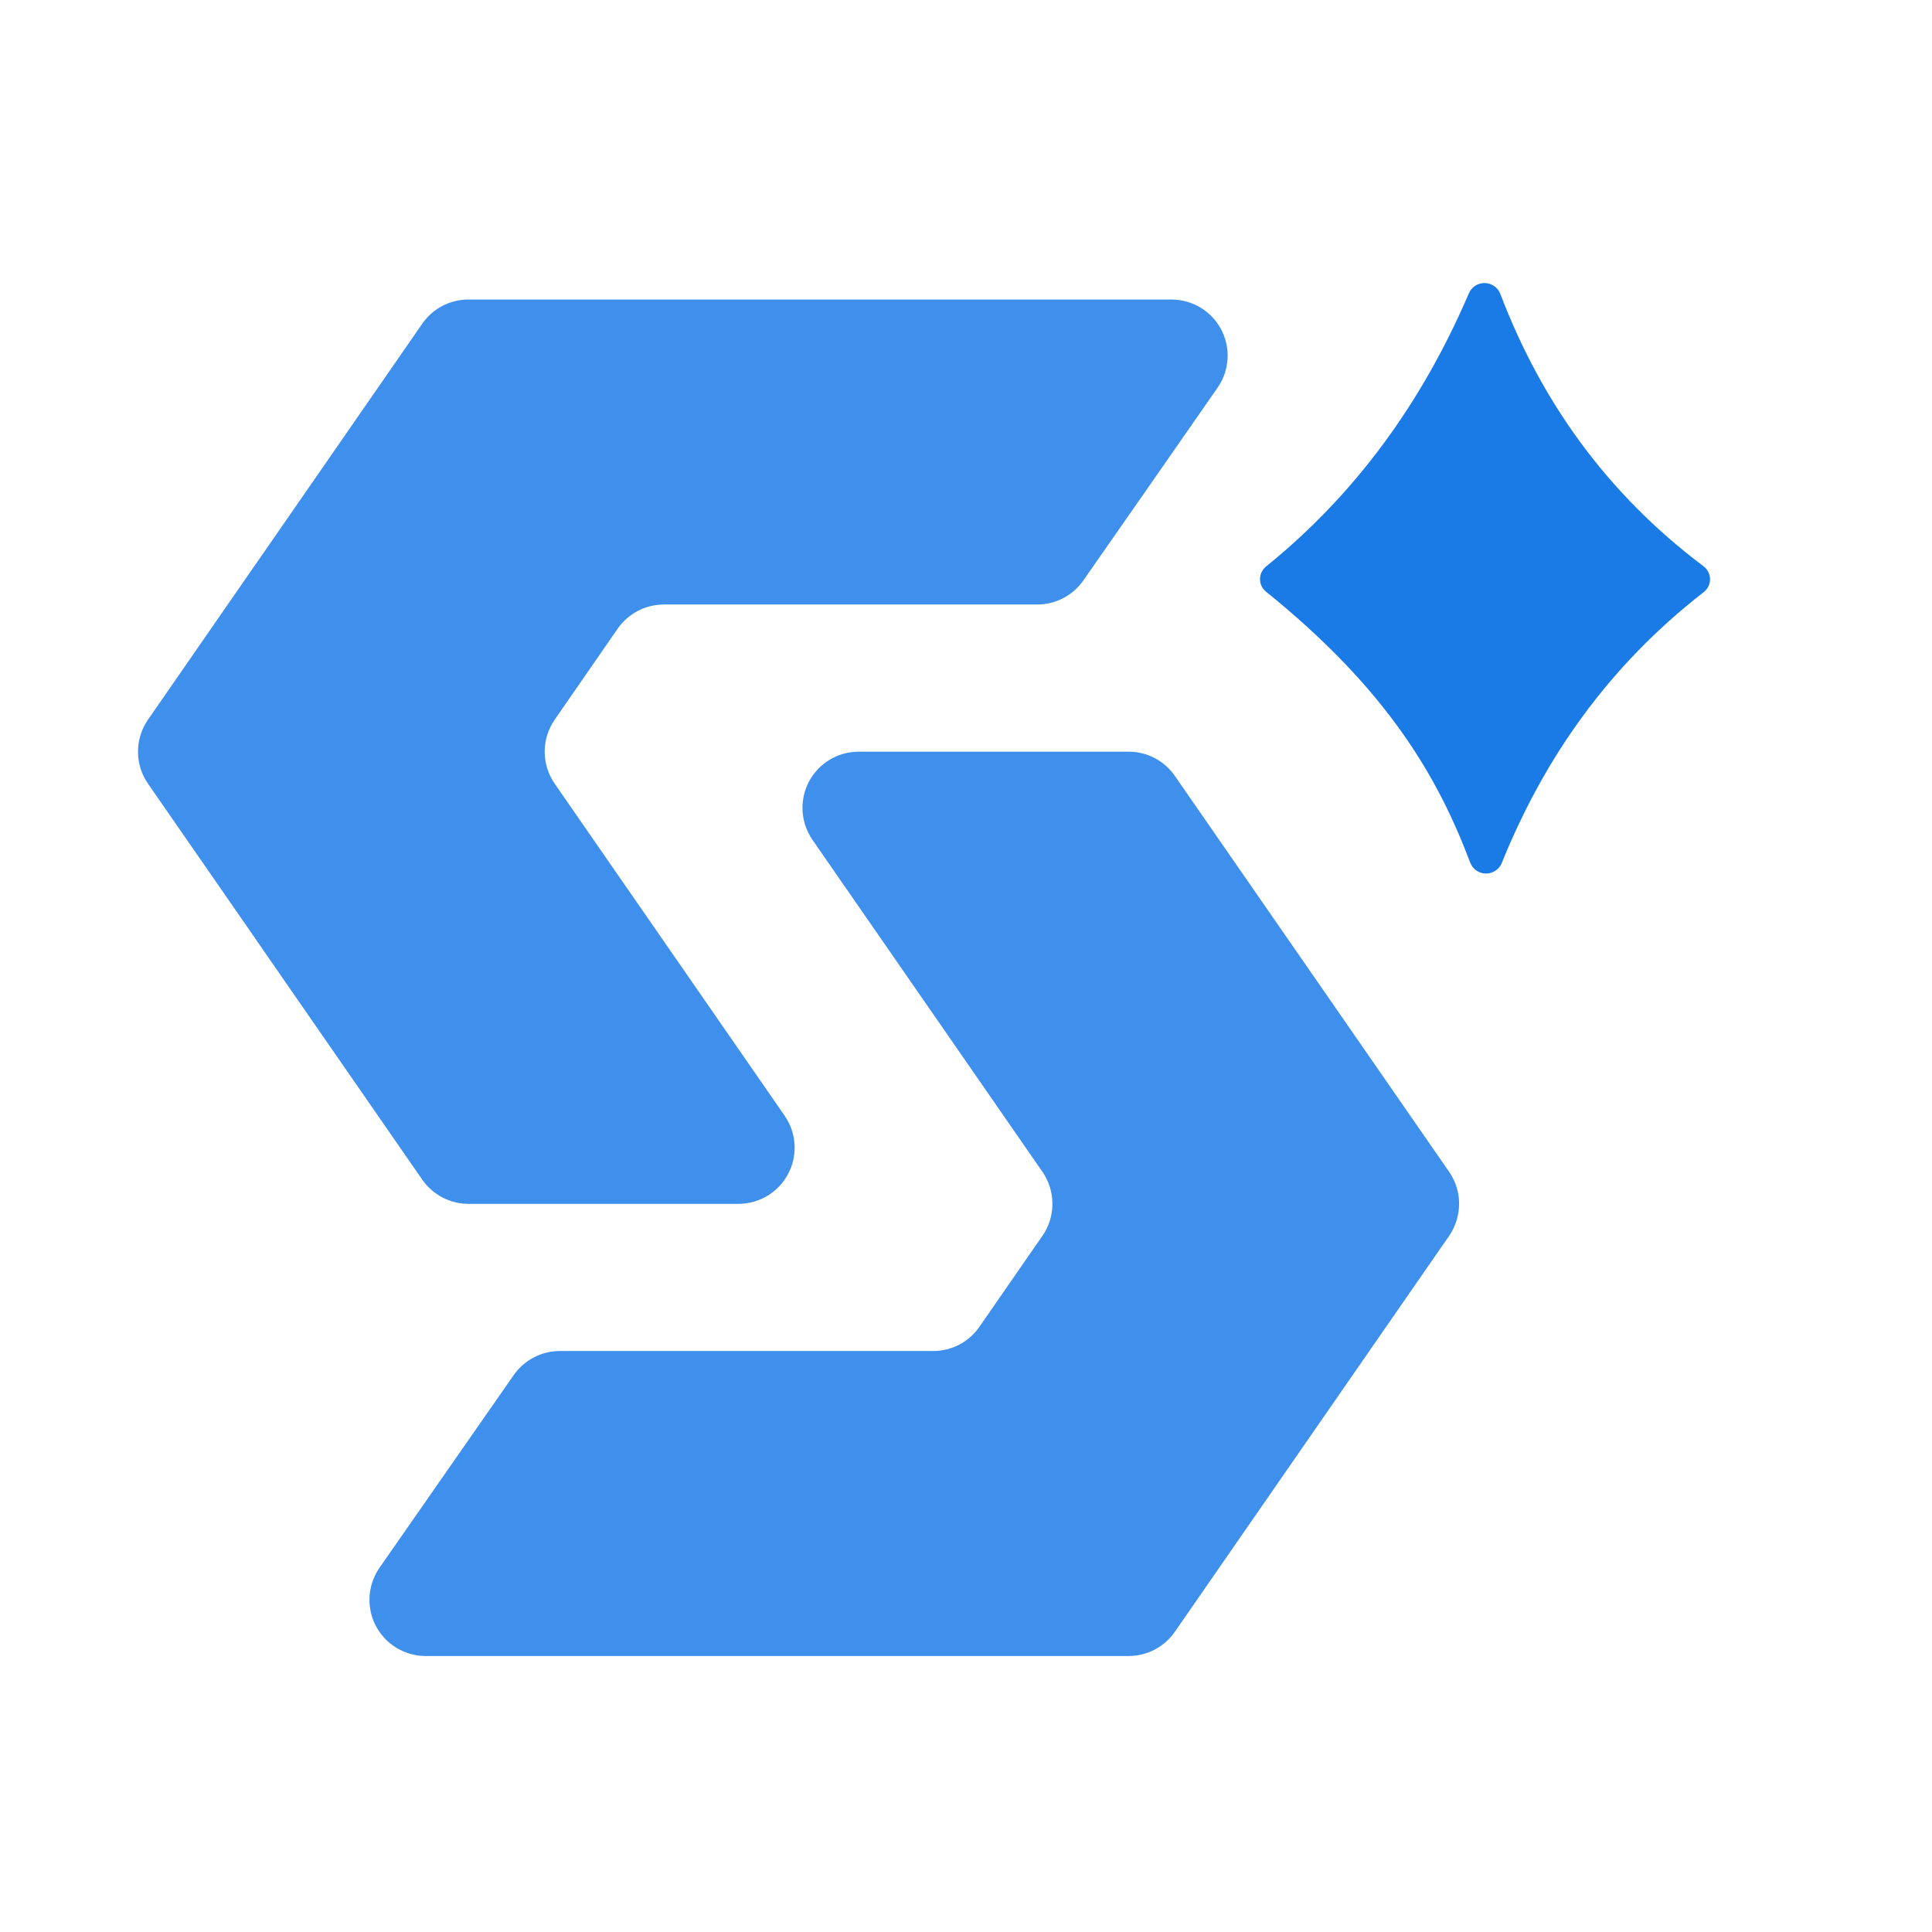 <svg width="28" height="28" viewBox="0 0 28 28" fill="none" xmlns="http://www.w3.org/2000/svg">
<path fill-rule="evenodd" clip-rule="evenodd" d="M24.689 8.207C24.747 8.251 24.783 8.32 24.783 8.393C24.784 8.467 24.75 8.536 24.692 8.581C23.301 9.662 22.376 10.997 21.766 12.504C21.729 12.599 21.636 12.661 21.534 12.66C21.431 12.659 21.341 12.594 21.306 12.498C20.842 11.271 20.118 10.003 18.347 8.574C18.292 8.529 18.26 8.462 18.261 8.392C18.262 8.321 18.294 8.254 18.349 8.21C19.651 7.157 20.613 5.825 21.287 4.253C21.326 4.16 21.418 4.1 21.519 4.102C21.62 4.104 21.71 4.168 21.745 4.263C22.336 5.813 23.283 7.15 24.689 8.207Z" fill="#1A7AE6"/>
<path d="M17.79 5.207C17.781 5.352 17.732 5.496 17.645 5.62C17.299 6.118 16.899 6.692 16.537 7.213L16.532 7.219L16.532 7.22L16.528 7.225C16.197 7.7 15.898 8.129 15.701 8.412C15.549 8.63 15.299 8.761 15.033 8.761H9.622C9.354 8.761 9.104 8.892 8.952 9.111C8.742 9.415 8.431 9.864 8.174 10.235L8.039 10.43C7.942 10.57 7.894 10.732 7.894 10.894C7.894 11.056 7.942 11.218 8.039 11.358C8.424 11.913 9.105 12.898 9.81 13.915L9.813 13.919C10.361 14.712 10.924 15.524 11.371 16.169C11.458 16.295 11.507 16.44 11.515 16.587C11.516 16.604 11.516 16.621 11.516 16.637C11.516 16.765 11.485 16.893 11.423 17.011C11.283 17.279 11.005 17.447 10.702 17.447H6.789C6.522 17.447 6.272 17.316 6.12 17.097C5.666 16.441 4.649 14.972 3.718 13.629L3.718 13.628C3.085 12.716 2.493 11.861 2.145 11.358C2.048 11.218 2 11.056 2 10.894C2 10.732 2.048 10.57 2.145 10.43C2.488 9.934 3.068 9.097 3.689 8.2L3.723 8.152C4.652 6.811 5.667 5.346 6.12 4.691C6.272 4.471 6.522 4.341 6.789 4.341H16.977C17.281 4.341 17.559 4.509 17.7 4.778C17.746 4.867 17.775 4.961 17.786 5.057C17.792 5.107 17.794 5.157 17.79 5.207Z" fill="#3F8FEC"/>
<path d="M21.146 17.447C21.146 17.609 21.098 17.771 21.002 17.911C20.658 18.407 20.078 19.244 19.456 20.142L19.4 20.223C18.477 21.555 17.476 23 17.026 23.65C16.874 23.869 16.624 24 16.357 24H6.169C5.866 24 5.587 23.832 5.447 23.563C5.4 23.474 5.371 23.378 5.36 23.282C5.354 23.233 5.353 23.183 5.356 23.134C5.366 22.988 5.414 22.845 5.501 22.72C5.848 22.222 6.248 21.647 6.611 21.126L6.616 21.119C6.948 20.643 7.248 20.213 7.445 19.929C7.597 19.711 7.847 19.58 8.113 19.58H13.525C13.793 19.58 14.042 19.449 14.194 19.23C14.405 18.925 14.717 18.475 14.974 18.103L15.108 17.911C15.201 17.775 15.25 17.619 15.252 17.462C15.253 17.452 15.253 17.442 15.252 17.433C15.25 17.275 15.201 17.119 15.108 16.983C14.723 16.428 14.042 15.445 13.339 14.429L13.327 14.412C12.78 13.623 12.22 12.814 11.775 12.172C11.679 12.033 11.63 11.87 11.63 11.708C11.63 11.578 11.661 11.449 11.723 11.33C11.864 11.062 12.142 10.894 12.444 10.894H16.357C16.624 10.894 16.874 11.024 17.026 11.244C17.481 11.901 18.5 13.371 19.431 14.715C20.062 15.627 20.653 16.48 21.002 16.983C21.079 17.095 21.125 17.221 21.141 17.35C21.145 17.382 21.146 17.415 21.146 17.447Z" fill="#3F8FEC"/>
</svg>
